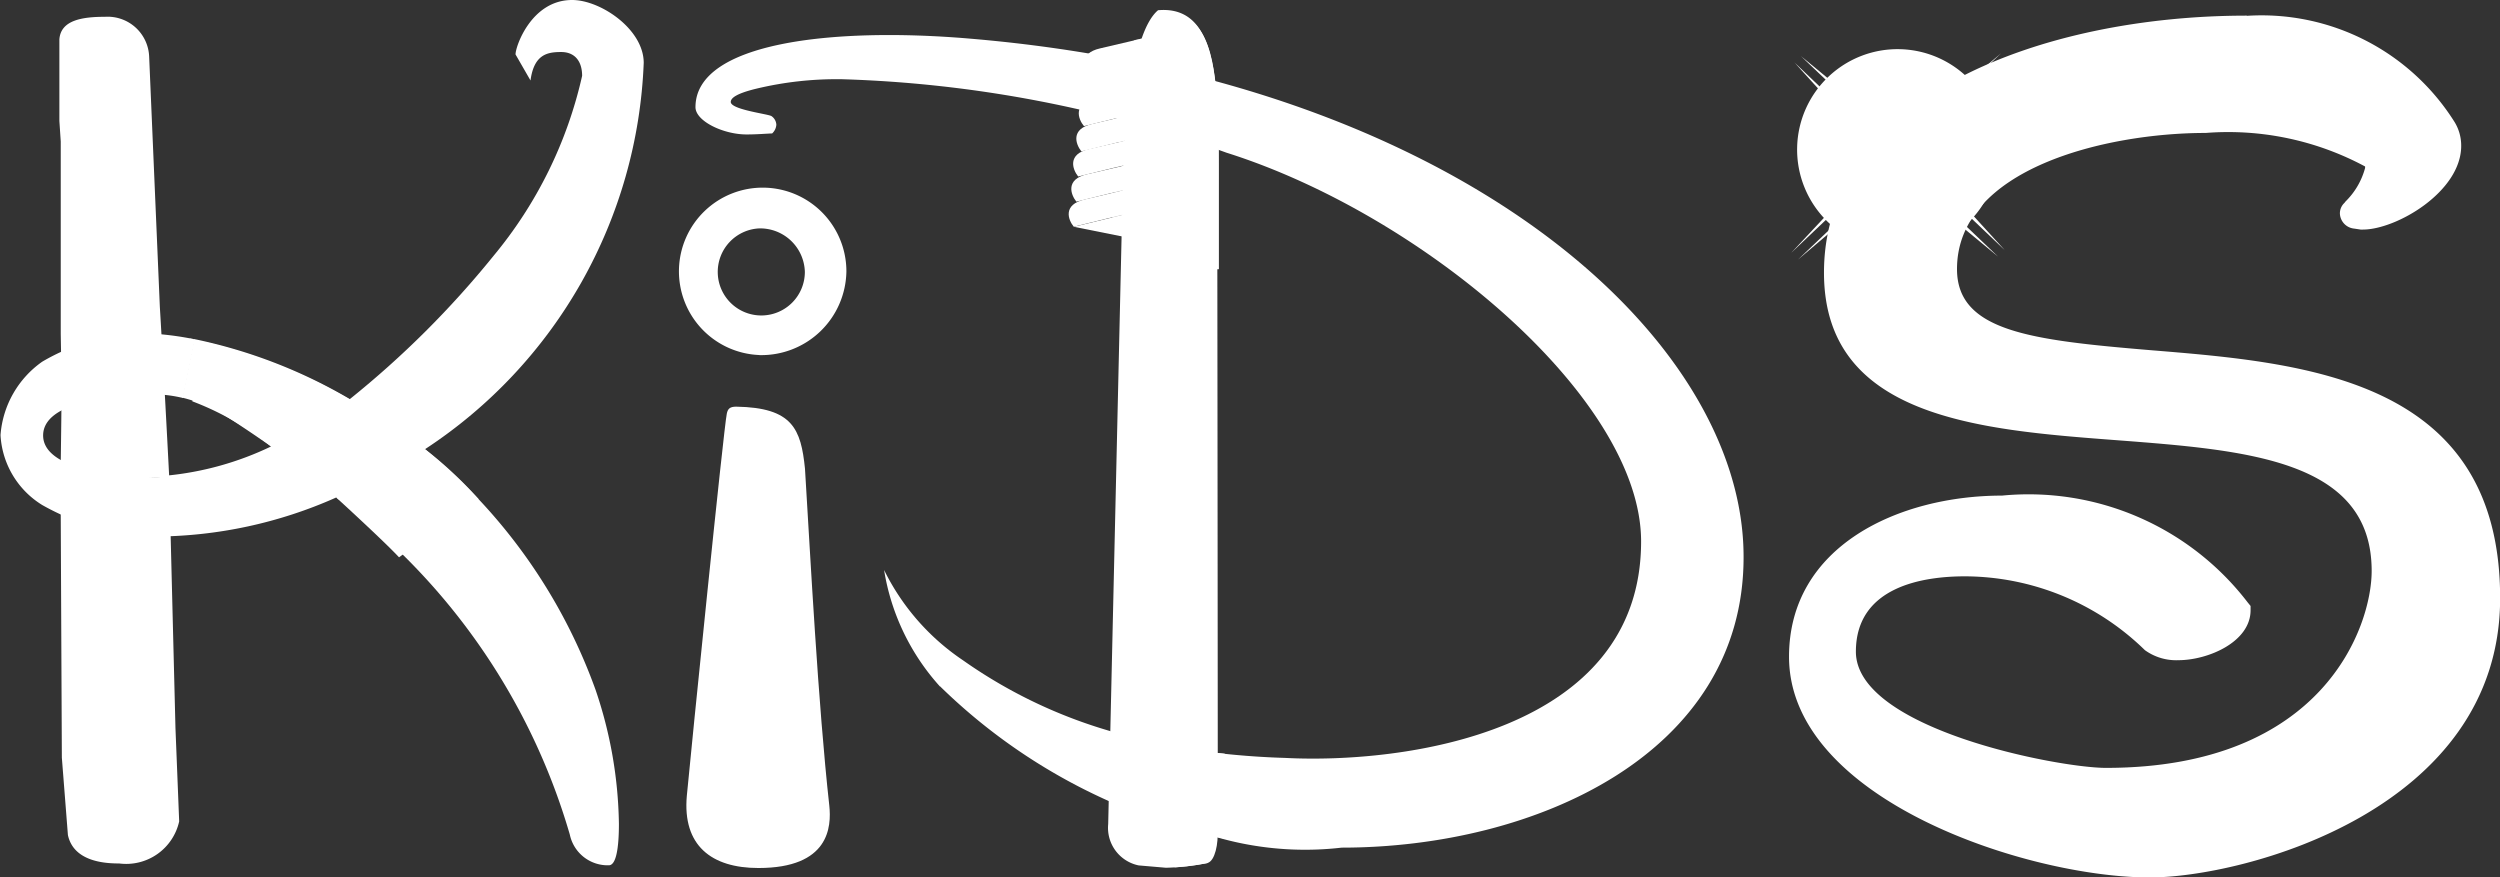 <svg xmlns="http://www.w3.org/2000/svg" width="38.398" height="13.472" viewBox="0 0 38.398 13.472">
    <rect x="0" y="0" width="38.398" height="13.472" fill="#333333" stroke="none"/>
    <defs>
        <clipPath id="18r23d6b1a">
            <path data-name="Path 47" d="M378.157 466.6c-.054-.808-.16-1.481-.913-1.481-.419.353-.488 1.834-.515 2.009l-.021.4-.23 10.091c0 .432.177.563.468.635l.419.036a3.643 3.643 0 0 0 .638-.072c.116-.031.17-.3.154-.515v-1.258l-.005-7.351h.023v-1.382s.005-.764-.018-1.112z" transform="translate(-376.478 -465.12)" style="fill:none"/>
        </clipPath>
    </defs>
    <g data-name="Group 21" style="isolation:isolate">
        <g data-name="Group 20">
            <path data-name="Path 18" d="M315.617 494.6c0-.134-.013-.257-.021-.391a6.069 6.069 0 0 1-1.667-.219v.137l.018 3.917.093 1.188c.09.422.6.437.787.437a.834.834 0 0 0 .922-.646l-.057-1.433z" transform="translate(-312.997 -486.407)" style="fill:#fff"/>
            <path data-name="Path 19" d="M353.113 489.745c.085 1.382.2 3.6.373 5.17.036.332 0 .962-1.088.962-.723 0-1.168-.347-1.1-1.108.067-.717.568-5.659.614-5.87.015-.077.049-.108.144-.108.867.014.995.342 1.057.954z" transform="translate(-340.749 -482.545)" style="fill:#fff"/>
            <path data-name="Path 20" d="M422.958 478.817c-1.843 0-5.435-1.16-5.435-3.29 0-1.63 1.641-2.374 3.166-2.374a4.114 4.114 0 0 1 3.687 1.6l.023.026v.034c0 .419-.584.677-1 .677a.715.715 0 0 1-.435-.124 4.055 4.055 0 0 0-2.829-1.165c-.664 0-1.777.162-1.777 1.258 0 1.286 3.161 1.885 3.943 1.885 3.434 0 4.185-2.256 4.185-3.125 0-1.8-1.955-1.95-4.025-2.109-2.156-.164-4.373-.334-4.373-2.472 0-2.644 3.31-3.858 6.387-3.858a3.358 3.358 0 0 1 3.087 1.582.574.574 0 0 1 .082.314c0 .651-.931 1.188-1.407 1.188l-.124-.021a.134.134 0 0 1-.121-.131.126.126 0 0 1 .046-.1l.018-.023a1.238 1.238 0 0 0 .322-.587.176.176 0 0 0 0-.059 4.153 4.153 0 0 0-2.547-.571c-1.577 0-3.923.584-3.923 2.191 0 1.093 1.417 1.209 3.058 1.342 2.353.2 5.281.432 5.281 3.712-.013 3.207-3.882 4.2-5.289 4.2z" transform="translate(-389.942 -465.454)" style="fill:#fff"/>
            <path data-name="Path 21" d="M424.155 465.628a3.226 3.226 0 0 1 3.007 1.528.514.514 0 0 1 .069.27c0 .579-.879 1.088-1.3 1.088l-.105-.018a.034.034 0 0 1-.034-.034c0-.018 0-.018.015-.034a1.365 1.365 0 0 0 .37-.679.213.213 0 0 0-.018-.1 4 4 0 0 0-2.639-.627c-1.479 0-4.028.528-4.028 2.292 0 2.829 8.339-.425 8.339 5.054 0 3.02-3.624 4.09-5.173 4.09-1.723 0-5.33-1.1-5.33-3.19 0-1.63 1.706-2.274 3.061-2.274a4.038 4.038 0 0 1 3.6 1.561c0 .339-.515.579-.9.579a.621.621 0 0 1-.368-.1 4.148 4.148 0 0 0-2.9-1.188c-.826 0-1.883.257-1.883 1.358 0 1.407 3.308 1.986 4.049 1.986 3.393 0 4.29-2.174 4.29-3.226 0-3.835-8.408-.543-8.408-4.581 0-2.511 3.184-3.75 6.282-3.75m0-.2c-3.125 0-6.492 1.235-6.492 3.948 0 2.227 2.381 2.413 4.481 2.572 2.021.154 3.931.3 3.931 2.009 0 .845-.733 3.025-4.082 3.025-.736 0-3.84-.6-3.84-1.785 0-1.008 1.049-1.157 1.674-1.157a3.972 3.972 0 0 1 2.765 1.134.821.821 0 0 0 .515.154c.452 0 1.108-.278 1.108-.768v-.065l-.044-.054a4.241 4.241 0 0 0-3.773-1.641c-1.577 0-3.272.768-3.272 2.475 0 2.191 3.663 3.39 5.54 3.39 1.438 0 5.382-1.029 5.382-4.29 0-3.369-2.978-3.614-5.376-3.809-1.836-.154-2.966-.29-2.966-1.245 0-1.544 2.286-2.091 3.82-2.091a4.443 4.443 0 0 1 2.448.515v.023a1.132 1.132 0 0 1-.3.514l-.018.023a.219.219 0 0 0-.069.164.242.242 0 0 0 .219.23l.1.015h.034c.515 0 1.51-.581 1.51-1.286a.693.693 0 0 0-.1-.363 3.5 3.5 0 0 0-3.19-1.634z" transform="translate(-389.644 -465.193)" style="fill:#fff"/>
            <path data-name="Path 22" d="M356.031 466.655c-2.1-.177-4.2.061-4.2 1.054 0 .214.427.419.784.419.18 0 .33-.015.393-.015a.2.2 0 0 0 .065-.134.17.17 0 0 0-.077-.134c-.067-.034-.623-.1-.623-.216 0-.065.1-.131.376-.2a5.3 5.3 0 0 1 1.34-.149 19.047 19.047 0 0 1 5.9 1.129c3.007.949 6.366 3.773 6.366 5.97 0 2.951-3.67 3.418-5.466 3.325a12.316 12.316 0 0 1-3.1-.492s1 .581 1.029 1.286a4.887 4.887 0 0 0 2.938.584c2.976 0 6.173-1.441 6.173-4.46.007-3.422-4.48-7.347-11.898-7.967z" transform="translate(-341.149 -466.063)" style="fill:#fff"/>
            <path data-name="Path 23" d="M352.075 478.285a1.286 1.286 0 1 1 1.338-1.285 1.306 1.306 0 0 1-1.338 1.286zm0-1.945a.669.669 0 1 0 .7.669.687.687 0 0 0-.7-.669z" transform="translate(-340.413 -472.832)" style="fill:#fff"/>
            <path data-name="Path 24" d="m417.84 467.734 1.237 1.178c.206.2.355.188.515.038l1.322-1.26s-1.142.967-1.338 1.124-.324.113-.5-.051a85.383 85.383 0 0 0-1.236-1.029z" transform="translate(-390.179 -466.872)" style="fill:#fff"/>
            <path data-name="Path 25" d="m417.309 468.24 1.235 1.178c.206.2.2.339.041.488l-1.325 1.258s1.016-1.085 1.184-1.273.116-.307-.057-.473a124.24 124.24 0 0 1-1.078-1.178z" transform="translate(-389.748 -467.281)" style="fill:#fff"/>
            <path data-name="Path 26" d="M425.979 471.012s-1.029-.982-1.237-1.176-.2-.339-.038-.488l1.322-1.258s-1.016 1.085-1.18 1.286-.118.307.057.473c.097.085 1.076 1.163 1.076 1.163z" transform="translate(-395.187 -467.169)" style="fill:#fff"/>
            <path data-name="Path 27" d="M420.741 476s-1.029-.98-1.235-1.178-.355-.185-.515-.036l-1.322 1.26s1.14-.97 1.338-1.127.322-.111.5.051c.106.101 1.234 1.03 1.234 1.03z" transform="translate(-390.053 -472.059)" style="fill:#fff"/>
            <g data-name="Group 18">
                <path data-name="Path 28" d="M420.7 469.076a1.543 1.543 0 1 0-1.543 1.459 1.5 1.5 0 0 0 1.543-1.459z" transform="translate(-390.014 -466.694)" style="fill:#fff"/>
            </g>
            <path data-name="Path 29" d="M375.962 466.77s-.345.085-.684.162-.257.314-.17.422l.816-.2z" transform="translate(-358.381 -466.189)" style="fill:#fff"/>
            <path data-name="Path 30" d="M375.809 468.26s-.342.087-.684.164-.257.314-.17.422l.816-.2z" transform="translate(-358.267 -467.295)" style="fill:#fff"/>
            <path data-name="Path 31" d="M375.653 469.77s-.345.085-.687.162-.257.316-.167.422l.813-.2z" transform="translate(-358.15 -468.417)" style="fill:#fff"/>
            <path data-name="Path 32" d="m375.506 471.28-.682.162c-.342.077-.257.314-.17.422l.813-.2z" transform="translate(-358.045 -469.539)" style="fill:#fff"/>
            <path data-name="Path 33" d="M375.309 472.78s-.342.085-.684.162-.257.314-.17.422l.816-.2z" transform="translate(-357.895 -470.653)" style="fill:#fff"/>
            <path data-name="Path 34" d="M375.2 474.28s-.342.085-.684.162-.257.314-.17.422l.813-.2z" transform="translate(-357.814 -471.767)" style="fill:#fff"/>
            <path data-name="Path 35" d="M375.047 475.78s-.339.085-.682.164-.257.314-.17.419l.816-.2z" transform="translate(-357.703 -472.881)" style="fill:#fff"/>
            <path data-name="Path 36" d="m64.13 13.908.808.162.008-.36" transform="translate(-47.638 -10.425)" style="fill:#fff"/>
            <path data-name="Path 37" d="M377.628 466.837s.121.131-.128.406l.2-.046.044-.384z" transform="translate(-360.215 -466.219)" style="mix-blend-mode:multiply;opacity:.65;fill:#fff;isolation:isolate"/>
            <path data-name="Path 38" d="M377.481 468.338s.118.136-.131.409l.2-.049.044-.389z" transform="translate(-360.103 -467.333)" style="mix-blend-mode:multiply;opacity:.65;fill:#fff;isolation:isolate"/>
            <path data-name="Path 39" d="M377.326 469.851s.124.124-.116.4l.2-.046.038-.384z" transform="translate(-359.999 -468.455)" style="mix-blend-mode:multiply;opacity:.65;fill:#fff;isolation:isolate"/>
            <path data-name="Path 40" d="M377.206 471.349s.124.126-.116.406l.193-.049.038-.384z" transform="translate(-359.91 -469.569)" style="mix-blend-mode:multiply;opacity:.65;fill:#fff;isolation:isolate"/>
            <path data-name="Path 41" d="M377.052 472.848s.124.131-.121.4l.2-.044.034-.389z" transform="translate(-359.792 -470.683)" style="mix-blend-mode:multiply;opacity:.65;fill:#fff;isolation:isolate"/>
            <path data-name="Path 42" d="M376.918 474.356s.124.131-.118.406l.206-.049.028-.384z" transform="translate(-359.695 -471.804)" style="mix-blend-mode:multiply;opacity:.65;fill:#fff;isolation:isolate"/>
            <path data-name="Path 43" d="M376.811 475.847s.126.131-.121.406l.2-.046.034-.384z" transform="translate(-359.614 -472.912)" style="mix-blend-mode:multiply;opacity:.65;fill:#fff;isolation:isolate"/>
            <path data-name="Path 44" d="M376.69 477.374s.149.023.134.124l.057-.167z" transform="translate(-359.614 -474.033)" style="opacity:.8;mix-blend-mode:multiply;fill:#fff;isolation:isolate"/>
            <path data-name="Path 45" d="M378.148 466.591c-.054-.808-.191-1.544-.913-1.481-.419.353-.488 1.834-.515 2.009l-.021.4-.23 10.091a.589.589 0 0 0 .468.635l.419.036a3.639 3.639 0 0 0 .638-.072c.077-.257.121-.4.154-.515v-1.254l-.005-7.351h.023v-1.382s.005-.762-.018-1.116z" transform="translate(-359.448 -464.953)" style="fill:#fff"/>
            <g data-name="Group 19" transform="translate(17.021 .157)" style="clip-path:url(#18r23d6b1a)">
                <path data-name="Path 46" d="M380.5 465.45a3.247 3.247 0 0 0-.429-1.88 10.67 10.67 0 0 0-.334 2.408v.4l-.121 10.091c0 .437.088.62.239.671h.237a1.749 1.749 0 0 0 .432-.093 3.321 3.321 0 0 0 0-.515v-8.6h.013v-1.382s-.022-.75-.037-1.1z" transform="translate(-378.811 -463.969)" style="fill:#fff"/>
            </g>
            <path data-name="Path 48" d="M363.95 500.321a8.877 8.877 0 0 0 4.373 2.341v-1.306a8.6 8.6 0 0 1-1.544-.288 7.581 7.581 0 0 1-2.477-1.147 3.563 3.563 0 0 1-1.211-1.386 3.487 3.487 0 0 0 .859 1.79z" transform="translate(-349.512 -489.78)" style="fill:#fff"/>
            <path data-name="Path 49" d="M323.684 471.416a7.435 7.435 0 0 0 3.359-5.934c0-.515-.661-.965-1.1-.965-.623 0-.869.71-.869.836l.23.4c.054-.4.257-.437.471-.437s.322.147.322.366a6.586 6.586 0 0 1-1.361 2.765 14.527 14.527 0 0 1-2.207 2.2 7.873 7.873 0 0 0-2.389-.922l-.183.9a2.321 2.321 0 0 1 .627.257c.227.144.471.307.736.492a4.751 4.751 0 0 1-1.605.448l-.188.936a6.9 6.9 0 0 0 2.793-.6 9.917 9.917 0 0 1 3.588 5.178.594.594 0 0 0 .6.471c.113 0 .154-.273.154-.635a6.65 6.65 0 0 0-.358-2.058 8.442 8.442 0 0 0-2.626-3.7z" transform="translate(-317.156 -464.517)" style="fill:#fff"/>
            <path data-name="Path 50" d="M312.611 486.6c-.2 0-1.69-.044-1.654-.664.034-.561 1.34-.6 1.6-.61h.1a2.037 2.037 0 0 1 .448.057l.183-.9-.072-.018h-.015a4.694 4.694 0 0 0-.691-.077 3.164 3.164 0 0 0-1.567.437 1.516 1.516 0 0 0-.641 1.127 1.346 1.346 0 0 0 .641 1.075 3.823 3.823 0 0 0 1.737.492l.187-.936a2.451 2.451 0 0 1-.244.023z" transform="translate(-310.294 -479.27)" style="fill:#fff"/>
            <path data-name="Path 51" d="M332.574 492.083a6.3 6.3 0 0 0-.823-.768 13.918 13.918 0 0 1-1.361.746s.733.669.962.916z" transform="translate(-325.223 -484.417)" style="fill:#fff"/>
            <path data-name="Path 52" d="M324.2 485.835a5.771 5.771 0 0 1-1.209.728 4.41 4.41 0 0 0-1.217-.7l.239-.9a8.2 8.2 0 0 1 2.187.877z" transform="translate(-318.82 -479.699)" style="fill:#fff"/>
            <path data-name="Path 53" d="M315.537 472.591c-.082-1.6-.144-2.616-.144-2.616l-.164-3.84a.638.638 0 0 0-.679-.614c-.349 0-.679.051-.7.347v1.253l.021.316v2.955c.015.859.015.9 0 1.978a3.686 3.686 0 0 0 1.667.216z" transform="translate(-312.938 -465.263)" style="fill:#fff"/>
        </g>
    </g>
</svg>
